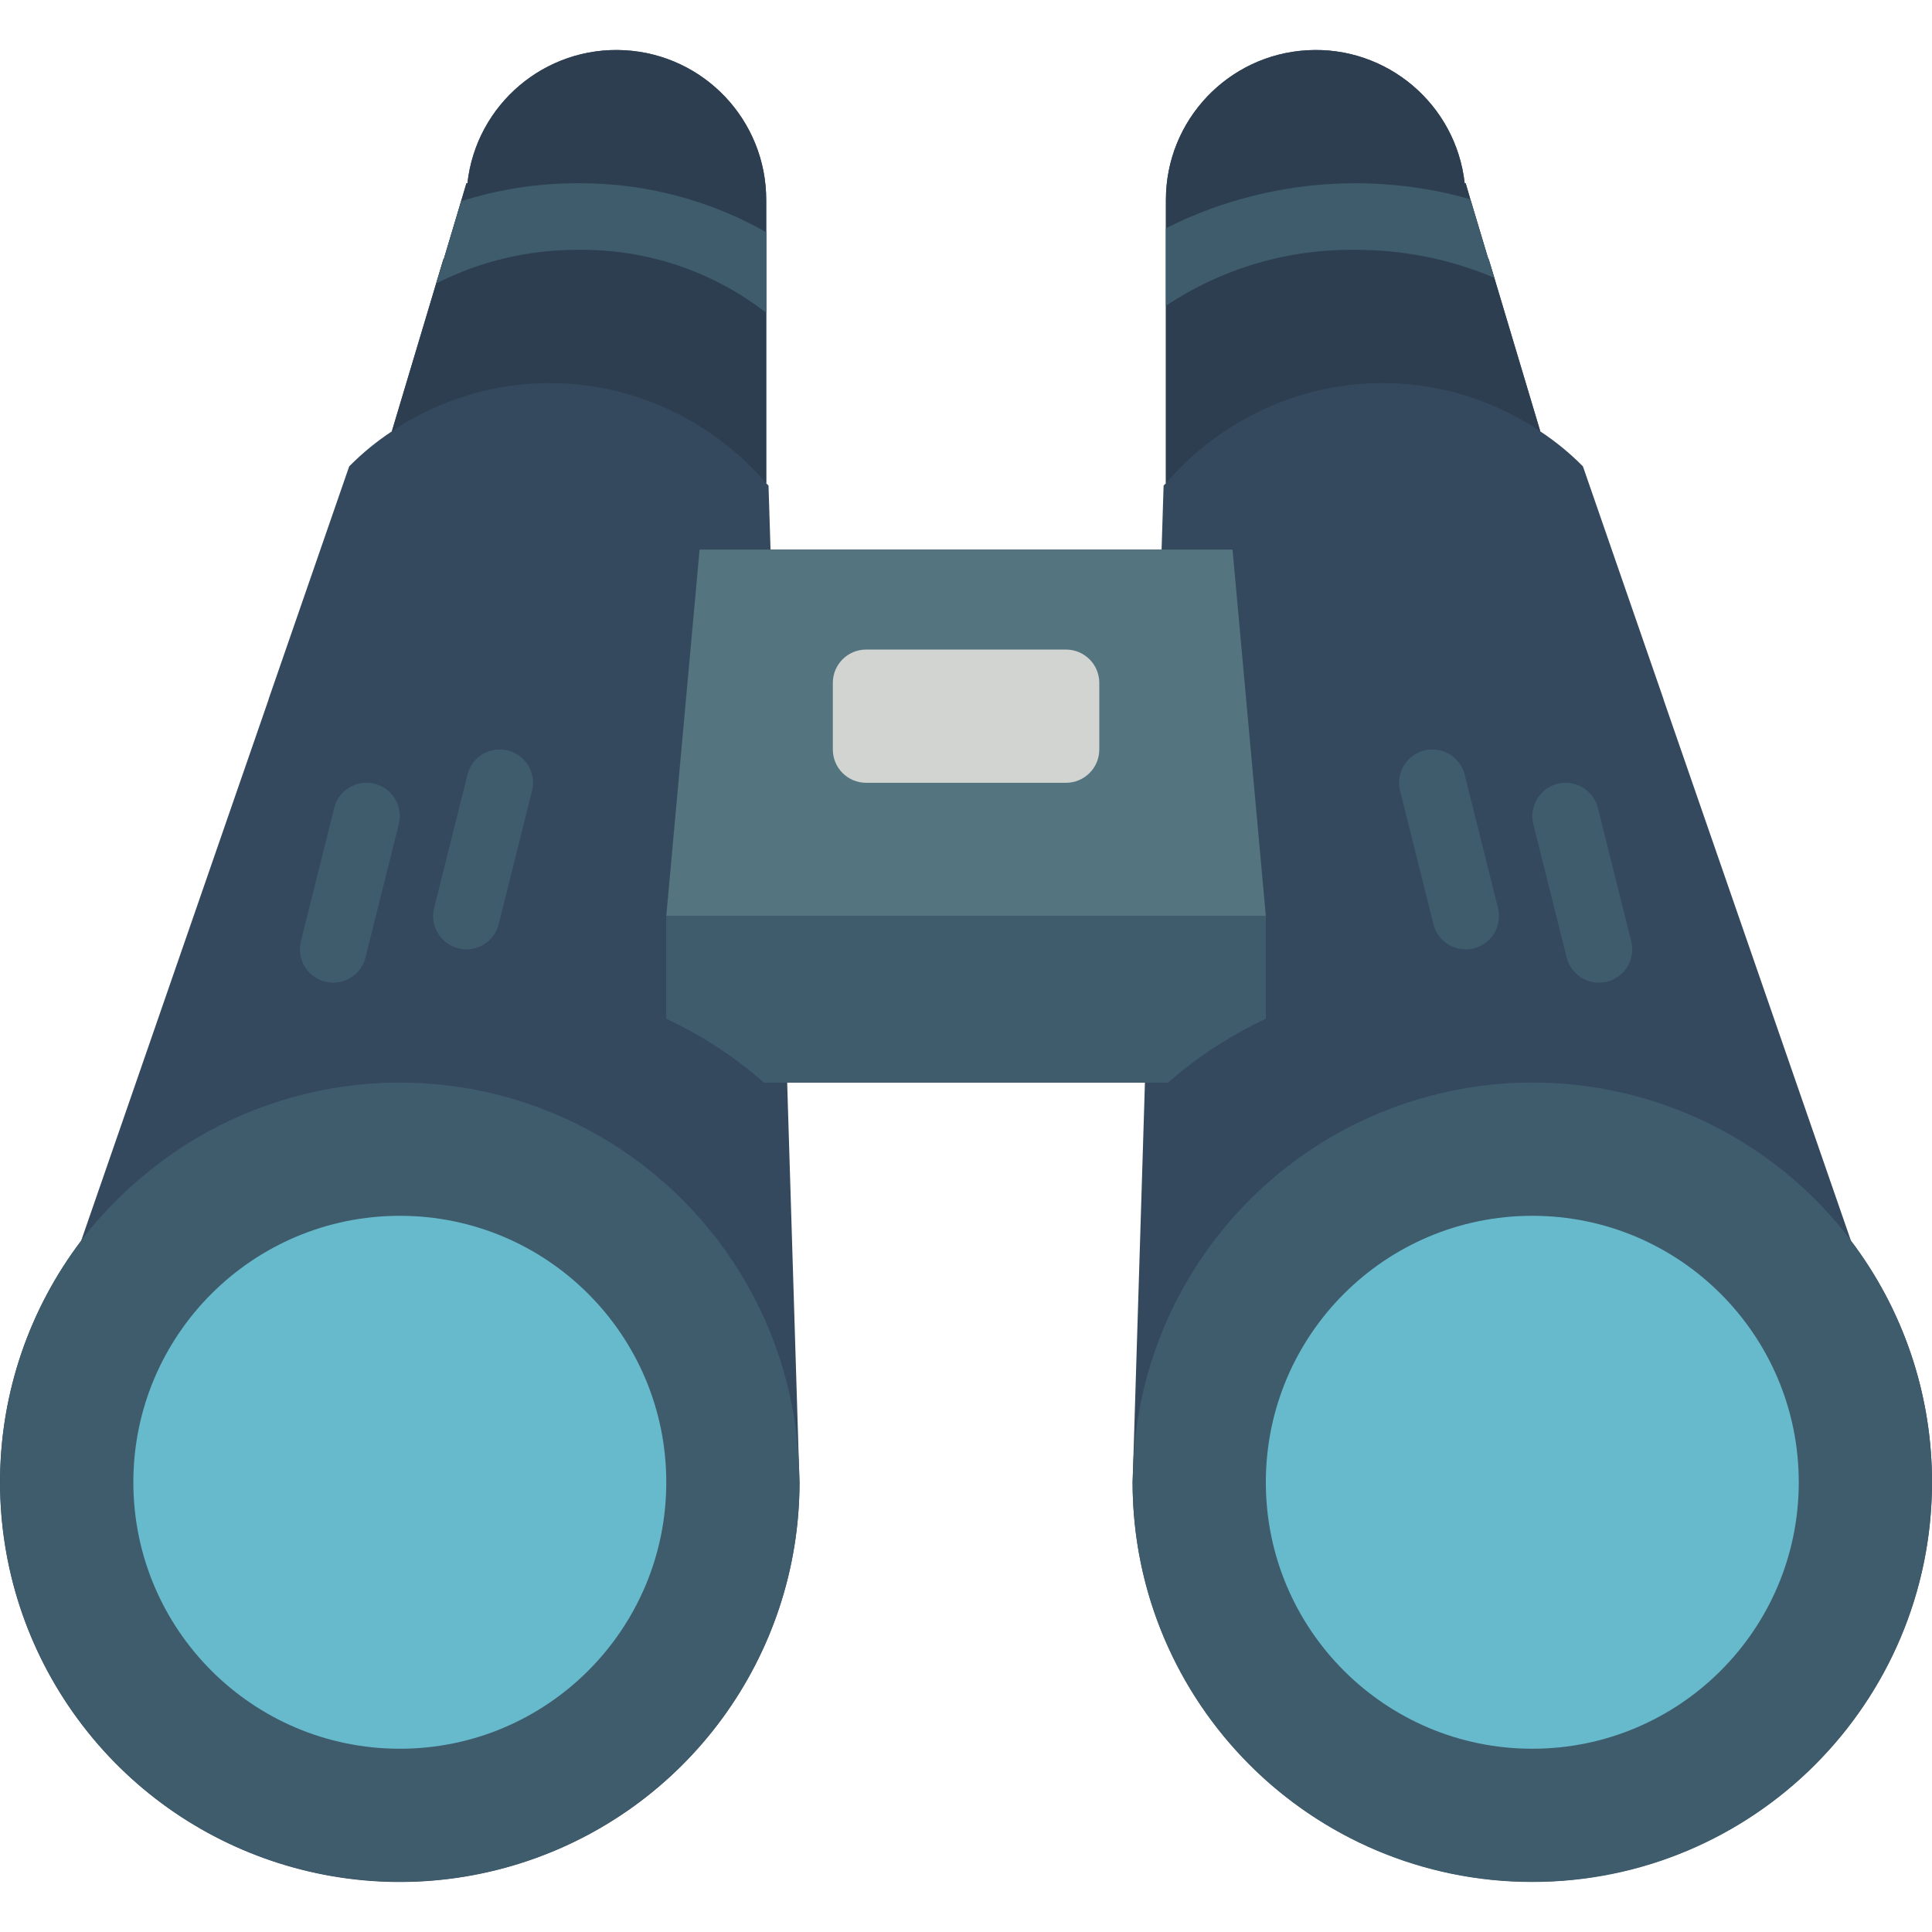 <?xml version="1.0" encoding="iso-8859-1"?>
<!-- Generator: Adobe Illustrator 19.0.0, SVG Export Plug-In . SVG Version: 6.00 Build 0)  -->
<svg version="1.1" id="Capa_1" xmlns="http://www.w3.org/2000/svg" xmlns:xlink="http://www.w3.org/1999/xlink" x="0px" y="0px"
	 viewBox="0 0 512.031 512.031" style="enable-background:new 0 0 512.031 512.031;" xml:space="preserve">
<g transform="translate(-1)">
	<path style="fill:#35495E;" d="M491.492,328.752v-0.088l-49.611-143.272v-0.088l-21.363-61.705l-0.088-0.088
		c-3.408-3.441-7.165-6.518-11.211-9.181l-12.182-40.695l-1.501-4.943h-0.088l-4.767-15.89l-1.236-4.237h-0.265
		c-2.336-20.949-20.633-36.424-41.68-35.251c-21.047,1.173-37.51,18.585-37.504,39.664v75.123c-0.228,0.183-0.435,0.39-0.618,0.617
		v0.177l-0.53,16.773H205.213l-0.53-16.772v-0.177c-0.183-0.228-0.39-0.435-0.618-0.618V52.979
		c0.006-21.079-16.457-38.491-37.504-39.664s-39.343,14.301-41.68,35.251h-0.265l-1.412,4.767l-4.59,15.36h-0.088l-1.942,6.444
		l-11.741,39.194c-4.046,2.663-7.803,5.739-11.211,9.181l-0.088,0.088l-21.363,61.705v0.088L22.57,328.664v0.088
		c-27.924,36.772-28.817,87.393-2.209,125.128s74.59,53.892,118.603,39.938c44.013-13.954,73.922-54.805,73.928-100.977
		l-0.177-5.473l-2.913-94.543l-0.177-5.914h94.808l-0.177,5.914l-2.913,94.543l-0.177,5.473
		c0.027,46.154,29.934,86.979,73.932,100.921s91.959-2.208,118.562-39.924C520.267,416.122,519.388,365.522,491.492,328.752z"/>
	<path style="fill:#3F5C6C;" d="M212.893,392.841c-0.027,46.154-29.934,86.979-73.932,100.921s-91.959-2.208-118.562-39.924
		c-26.603-37.716-25.725-88.316,2.172-125.085v-0.088c6.765-8.768,14.833-16.449,23.923-22.775
		c-0.001-0.024,0.008-0.046,0.025-0.063c0.017-0.017,0.04-0.026,0.063-0.025c31.577-21.908,72.545-24.989,107.044-8.051
		s57.114,51.236,59.091,89.618L212.893,392.841z"/>
	<circle style="fill:#67B9CC;" cx="106.962" cy="392.841" r="70.621"/>
	<path style="fill:#3F5C6C;" d="M513.031,392.841c0,58.504-47.427,105.931-105.931,105.931s-105.931-47.427-105.931-105.931
		l0.177-5.473c2.319-44.396,32.098-82.627,74.577-95.742c42.479-13.114,88.627,1.676,115.57,37.038v0.088
		C505.494,347.181,513.061,369.696,513.031,392.841z"/>
	<circle style="fill:#67B9CC;" cx="407.1" cy="392.841" r="70.621"/>
	<g>
		<path style="fill:#2C3E50;" d="M204.066,52.979v75.123c-6.199-7.26-13.717-13.281-22.157-17.743
			c-22.006-11.77-48.438-11.77-70.444,0c-2.287,1.186-4.498,2.513-6.621,3.972l11.741-39.194l1.942-6.444h0.088l4.59-15.36
			l1.412-4.767h0.265c2.336-20.949,20.633-36.424,41.68-35.251S204.072,31.899,204.066,52.979z"/>
		<path style="fill:#2C3E50;" d="M409.219,114.33c-2.123-1.459-4.334-2.786-6.621-3.972c-22.006-11.77-48.438-11.77-70.444,0
			c-8.44,4.462-15.958,10.483-22.157,17.743V52.979c-0.006-21.079,16.457-38.491,37.504-39.664
			c21.047-1.173,39.343,14.301,41.68,35.251h0.265l1.236,4.237l4.767,15.89h0.088l1.501,4.943L409.219,114.33z"/>
	</g>
	<polygon style="fill:#547580;" points="336.479,242.772 177.583,242.772 186.41,145.668 327.652,145.668 	"/>
	<g>
		<path style="fill:#3F5C6C;" d="M336.479,242.772v27.189c-9.404,4.402-18.141,10.108-25.953,16.949H203.535
			c-7.812-6.841-16.548-12.547-25.953-16.949v-27.189H336.479z"/>
		<path style="fill:#3F5C6C;" d="M336.479,242.772v27.189c-9.404,4.402-18.141,10.108-25.953,16.949h-106.99
			c-7.812-6.841-16.549-12.547-25.953-16.949v-27.189H336.479z"/>
	</g>
	<path style="fill:#D1D4D1;" d="M230.548,172.151h52.966c4.875,0,8.828,3.952,8.828,8.828v17.655c0,4.875-3.952,8.828-8.828,8.828
		h-52.966c-4.875,0-8.828-3.952-8.828-8.828v-17.655C221.721,176.103,225.673,172.151,230.548,172.151z"/>
	<g>
		<path style="fill:#3F5C6C;" d="M204.066,61.541v21.363c-14.199-11.03-31.721-16.912-49.699-16.684
			c-13.125-0.088-26.081,2.97-37.782,8.916l1.942-6.444h0.088l4.59-15.36c10.076-3.198,20.59-4.806,31.161-4.767
			C171.781,48.48,188.915,52.953,204.066,61.541z"/>
		<path style="fill:#3F5C6C;" d="M397.037,73.635c-11.666-4.959-24.223-7.482-36.899-7.415c-17.827-0.23-35.307,4.94-50.141,14.83
			V60.482c24.985-12.569,53.776-15.309,80.684-7.68l4.767,15.89h0.088L397.037,73.635z"/>
		<path style="fill:#3F5C6C;" d="M100.273,207.724c-2.271-0.575-4.677-0.221-6.686,0.985c-2.008,1.206-3.453,3.163-4.013,5.437
			l-8.828,35.31c-0.765,3.058,0.159,6.293,2.425,8.485c2.266,2.192,5.529,3.009,8.56,2.142c3.031-0.866,5.37-3.284,6.135-6.342
			l8.828-35.31c0.571-2.272,0.214-4.677-0.99-6.686C104.5,209.737,102.545,208.29,100.273,207.724z"/>
		<path style="fill:#3F5C6C;" d="M135.583,198.897c-2.271-0.575-4.677-0.22-6.685,0.986s-3.453,3.162-4.013,5.437l-8.828,35.31
			c-1.183,4.728,1.69,9.52,6.418,10.703c4.728,1.183,9.52-1.69,10.703-6.418l8.828-35.31c0.571-2.272,0.214-4.677-0.99-6.686
			C139.81,200.91,137.856,199.463,135.583,198.897z"/>
		<path style="fill:#3F5C6C;" d="M433.316,249.457l-8.828-35.31c-0.765-3.058-3.104-5.476-6.135-6.342
			c-3.031-0.866-6.294-0.05-8.56,2.142c-2.266,2.192-3.19,5.426-2.425,8.485l8.828,35.31c0.765,3.058,3.104,5.476,6.135,6.342
			c3.031,0.866,6.294,0.05,8.56-2.142C433.157,255.75,434.081,252.515,433.316,249.457z"/>
		<path style="fill:#3F5C6C;" d="M389.178,205.319c-0.765-3.058-3.104-5.476-6.135-6.342c-3.031-0.866-6.294-0.05-8.56,2.142
			c-2.266,2.192-3.19,5.426-2.425,8.485l8.828,35.31c0.765,3.058,3.104,5.476,6.135,6.342c3.031,0.866,6.294,0.05,8.56-2.142
			c2.266-2.192,3.19-5.426,2.425-8.485L389.178,205.319z"/>
	</g>
</g>
<g>
</g>
<g>
</g>
<g>
</g>
<g>
</g>
<g>
</g>
<g>
</g>
<g>
</g>
<g>
</g>
<g>
</g>
<g>
</g>
<g>
</g>
<g>
</g>
<g>
</g>
<g>
</g>
<g>
</g>
</svg>
